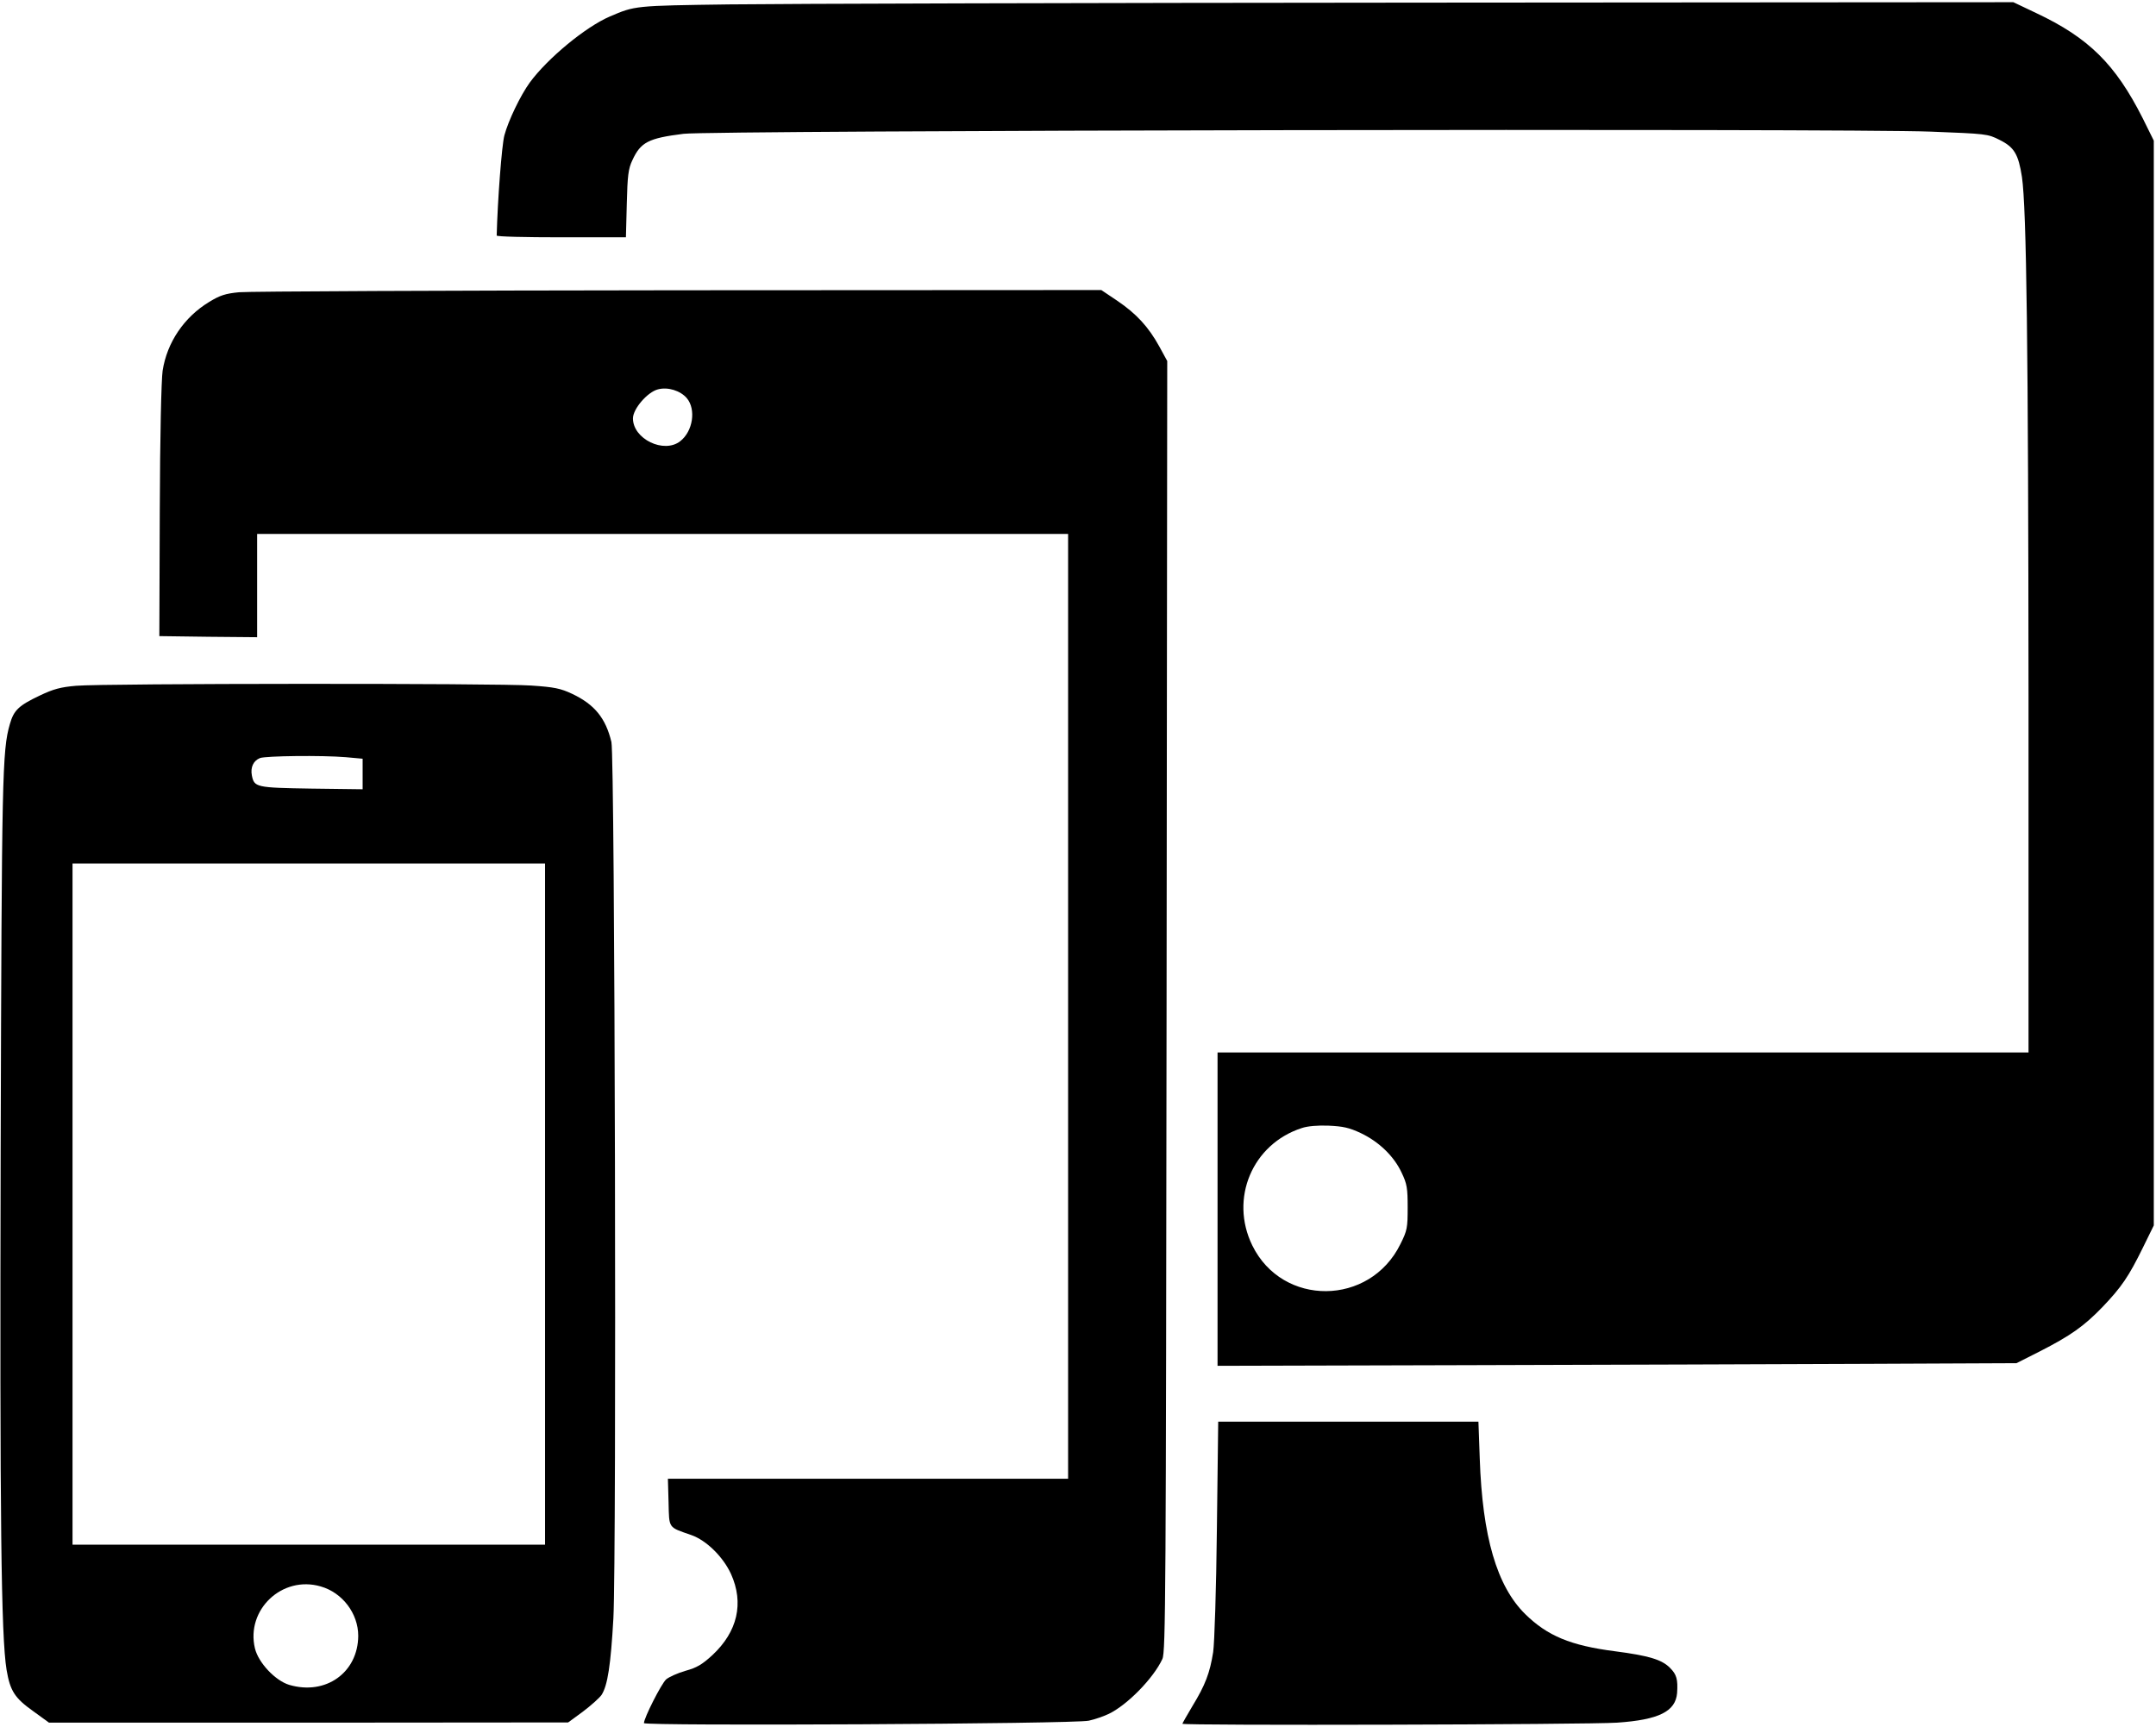 <?xml version="1.0" standalone="no"?>
<!DOCTYPE svg PUBLIC "-//W3C//DTD SVG 20010904//EN"
 "http://www.w3.org/TR/2001/REC-SVG-20010904/DTD/svg10.dtd">
<svg version="1.0" xmlns="http://www.w3.org/2000/svg"
 width="981pt" height="786pt" viewBox="0 0 981 786"
 preserveAspectRatio="xMidYMid meet">
<g transform="translate(0,786) scale(0.1,-0.1)"
fill="#000000" stroke="none">
<path d="M3320 7840 c-436 -6 -430 -6 -545 -55 -110 -47 -283 -190 -364 -300
-43 -59 -98 -174 -116 -241 -12 -45 -31 -298 -35 -456 0 -5 132 -8 294 -8
l294 0 4 153 c3 127 7 159 25 197 38 83 73 101 233 121 125 16 5289 25 5674
10 254 -10 260 -10 315 -38 66 -33 85 -65 101 -168 21 -143 29 -783 30 -2362
l0 -1623 -1845 0 -1845 0 0 -713 0 -713 1133 3 c622 2 1440 4 1817 6 l685 3
105 53 c141 72 202 115 286 202 88 92 120 140 184 270 l50 102 0 2469 0 2468
-51 103 c-124 245 -245 365 -485 478 l-103 49 -2713 -2 c-1492 -1 -2900 -5
-3128 -8z m2872 -5137 c82 -39 151 -105 186 -181 24 -50 27 -70 27 -157 0 -93
-2 -105 -33 -167 -139 -283 -537 -286 -674 -6 -104 213 0 461 225 534 26 9 73
13 122 11 66 -3 94 -9 147 -34z"/>
<path d="M1088 6530 c-62 -6 -87 -14 -136 -44 -114 -69 -192 -184 -212 -313
-6 -40 -12 -299 -13 -638 l-2 -570 223 -3 222 -2 0 235 0 235 1845 0 1845 0 0
-2150 0 -2150 -910 0 -911 0 3 -107 c3 -121 -3 -112 103 -149 69 -24 145 -99
181 -177 60 -133 30 -263 -85 -370 -47 -43 -71 -57 -122 -71 -35 -10 -75 -28
-88 -39 -22 -20 -101 -176 -101 -199 0 -14 1960 -4 2024 11 28 6 68 20 91 31
85 41 204 163 244 250 15 32 16 295 19 2971 l3 2936 -36 66 c-49 89 -104 149
-191 208 l-73 49 -1923 -1 c-1058 -1 -1957 -5 -2000 -9z m2037 -482 c43 -51
28 -151 -30 -196 -74 -58 -215 10 -215 104 0 43 66 120 114 132 45 12 102 -6
131 -40z"/>
<path d="M347 4739 c-71 -6 -104 -15 -165 -44 -97 -46 -119 -67 -137 -130 -35
-121 -37 -230 -42 -1953 -4 -1665 2 -2200 27 -2352 16 -95 37 -128 120 -187
l73 -53 1181 0 1181 1 67 49 c37 28 75 62 85 76 28 43 42 137 54 349 15 283 7
3921 -9 3988 -26 109 -77 171 -178 219 -53 25 -82 31 -186 38 -149 11 -1947
10 -2071 -1z m1226 -325 l77 -7 0 -70 0 -69 -233 3 c-253 4 -260 6 -271 60 -7
37 7 67 37 79 26 10 282 13 390 4z m907 -2034 l0 -1550 -1075 0 -1075 0 0
1550 0 1550 1075 0 1075 0 0 -1550z m-1021 -1740 c99 -28 171 -123 171 -225
-1 -167 -148 -272 -314 -223 -63 19 -140 100 -156 166 -42 176 124 333 299
282z"/>
<path d="M5537 903 c-3 -278 -11 -520 -17 -562 -15 -95 -36 -150 -94 -245 -25
-42 -46 -79 -46 -81 0 -9 1845 -4 1978 5 190 13 266 51 273 135 4 62 -2 84
-32 114 -37 38 -97 56 -251 76 -202 26 -307 70 -408 169 -129 127 -195 352
-207 709 l-6 167 -592 0 -592 0 -6 -487z"/>
</g>
</svg>
